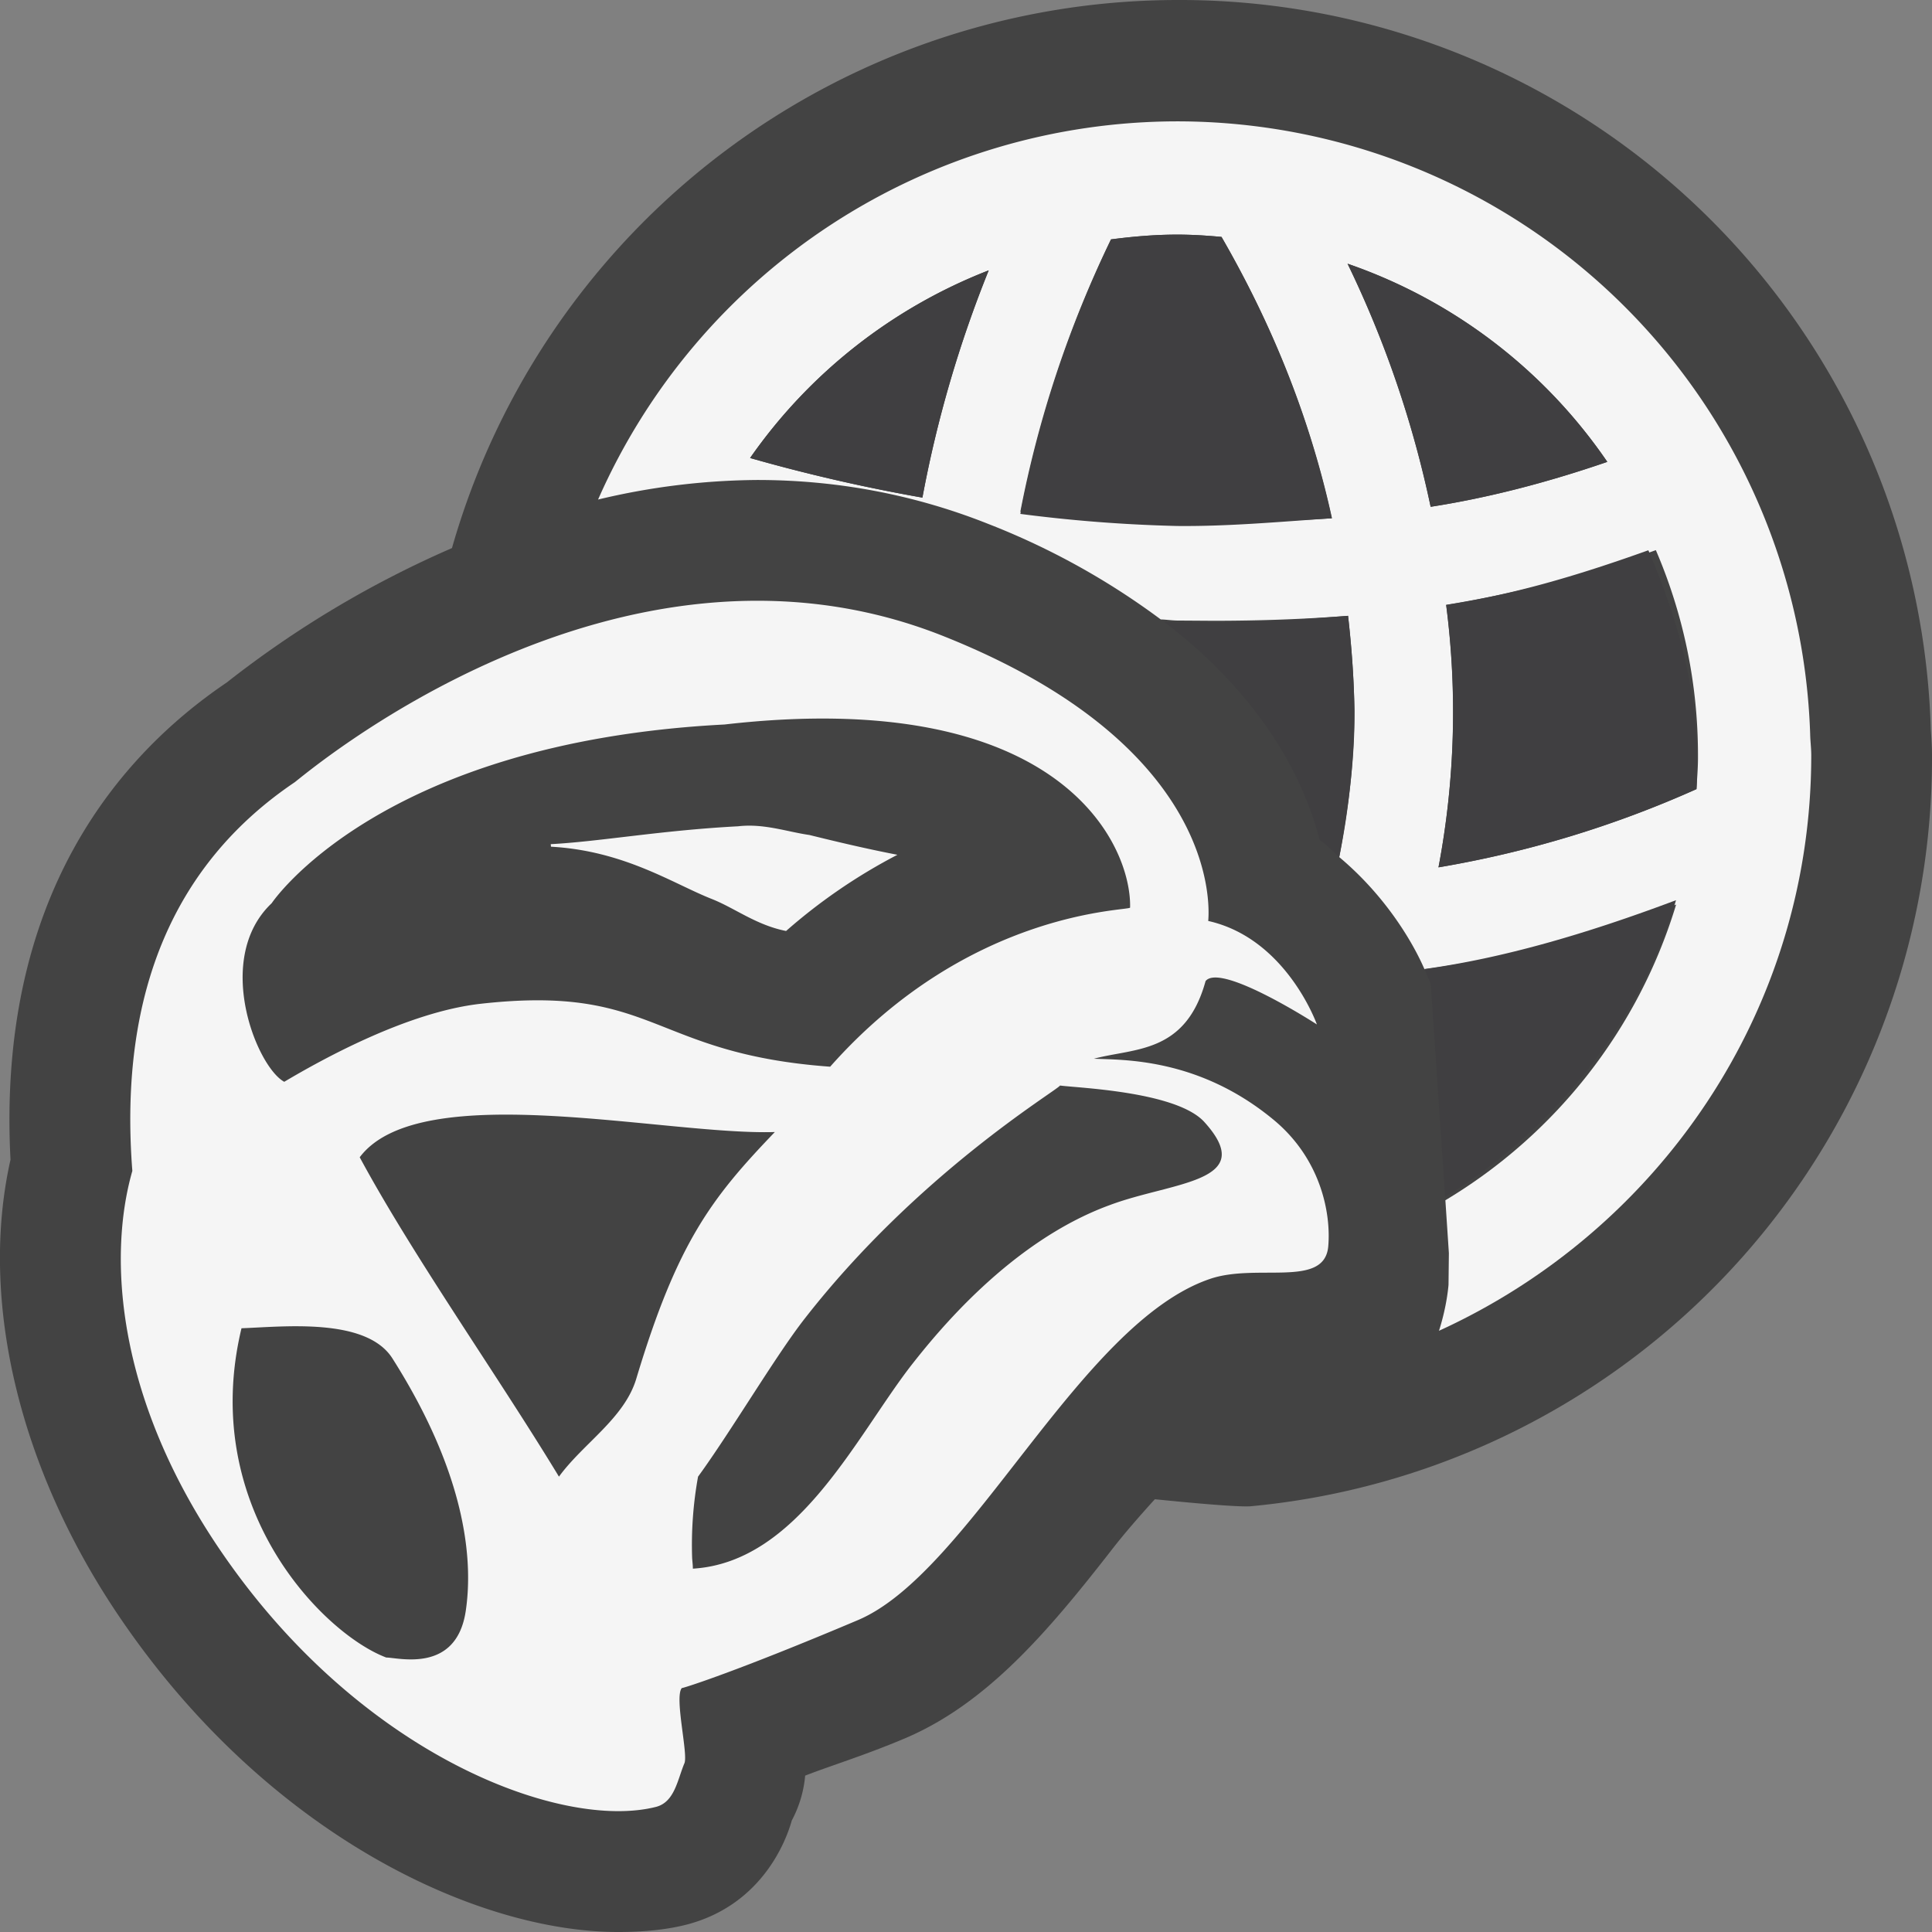 <svg xmlns="http://www.w3.org/2000/svg" viewBox="0 0 16 16"><rect x="0" y="0" width="16" height="16" fill="#808080" stroke="none"/><style>.st0{opacity:0}.st0,.st1{fill:#434343}.st2{fill:#f5f5f5}.st3{fill:#403F41}</style><g id="outline"><path class="st0" d="M0 0h16v16H0z"/><path class="st1" d="M15.99 6.041A6.222 6.222 0 0 0 9.75 0a6.253 6.253 0 0 0-6.007 4.539 8.487 8.487 0 0 0-1.865 1.113C.991 6.252-.027 7.42.087 9.604c-.263 1.169.074 2.579.921 3.814C2.229 15.202 3.953 16 5.119 16c.197 0 .385-.016.559-.059.647-.164.84-.723.879-.864a.968.968 0 0 0 .111-.372c.221-.086.491-.167.827-.309.673-.286 1.177-.874 1.71-1.559.106-.137.231-.28.359-.421.354.036.704.066.796.058A6.223 6.223 0 0 0 16 6.254c0-.056-.003-.112-.01-.213z"/></g><g id="icon_x5F_bg"><path class="st2" d="M11 10.322c-.031.35-.596.135-.984.271-1.078.371-1.985 2.432-2.911 2.824-1.002.424-1.443.563-1.459.563-.063.078.057.557.021.625-.057.137-.081.32-.235.359-.771.195-2.434-.41-3.598-2.111-.865-1.262-.945-2.434-.738-3.156-.117-1.509.373-2.562 1.342-3.217.06-.039 2.662-2.292 5.375-1.212 2.25.896 2.207 2.203 2.193 2.359.648.145.9.857.9.857s-.797-.516-.922-.359c-.166.604-.591.553-.925.643.248.01.867-.006 1.484.502.395.324.481.777.457 1.052zM2.25 7.48c-.484.458-.126 1.354.104 1.479.322-.191 1.023-.578 1.625-.646 1.455-.163 1.403.412 2.896.521 1.16-1.309 2.484-1.289 2.484-1.318C9.371 6.988 8.775 5.682 6 6c-2.863.148-3.75 1.48-3.75 1.48zm1.607 5.862c.055-.369.035-1.08-.607-2.092-.217-.342-.906-.262-1.25-.25-.357 1.486.678 2.531 1.199 2.727.1 0 .58.134.658-.385zm1.413-1.926c.34-1.131.626-1.498 1.147-2.041-.904.029-2.938-.457-3.438.209.438.813 1.146 1.813 1.65 2.645.201-.276.543-.483.641-.813zm4.703-2.125c-.231-.252-1.045-.281-1.194-.301-.037.049-1.176.727-2.113 1.928-.238.303-.613.938-.885 1.311a3.17 3.17 0 0 0-.049.674c.002.029.006.059.006.088.866-.053 1.345-1.082 1.804-1.678.207-.264.819-1.029 1.646-1.332.519-.196 1.242-.186.785-.69z"/><path class="st2" d="M4.563 7.012c.609.034 1.012.307 1.332.433.192.076.367.216.615.265a4.64 4.64 0 0 1 .922-.631c-.258-.05-.494-.106-.729-.164-.183-.026-.377-.097-.59-.072-.634.033-1.141.126-1.552.148l.002.021zM14.991 6.078A5.246 5.246 0 0 0 9.75 1.005a5.245 5.245 0 0 0-4.797 3.132 5.807 5.807 0 0 1 1.318-.162c.662 0 1.305.122 1.911.363a6.107 6.107 0 0 1 1.431.792c.046.001.087.008.133.009l.302.002c.366 0 .737-.012 1.116-.041.028.254.049.514.053.785a6.34 6.34 0 0 1-.126 1.213c.398.334.619.727.706.929a9.533 9.533 0 0 0 2.084-.536A4.31 4.31 0 0 1 11.97 9.94l.029.438-.003.263c-.008.089-.03.227-.079.38C13.731 10.193 15 8.379 15 6.256c0-.061-.008-.119-.009-.178zM7.639 4.121a14.216 14.216 0 0 1-1.427-.328 4.32 4.32 0 0 1 1.976-1.554 9.847 9.847 0 0 0-.549 1.882zm2.115.2a12.703 12.703 0 0 1-1.304-.083 9.12 9.12 0 0 1 .751-2.256c.18-.023.362-.039.549-.039.124 0 .245.008.366.019.351.608.708 1.384.915 2.33-.427.029-.849.033-1.277.029zm1.406-2.137a4.307 4.307 0 0 1 2.151 1.641c-.515.177-1 .3-1.463.372a8.672 8.672 0 0 0-.688-2.013zm2.889 4.351a8.812 8.812 0 0 1-2.136.648 6.907 6.907 0 0 0 .063-2.174 9.533 9.533 0 0 0 1.737-.453c.224.521.349 1.096.349 1.699.001.095-.007.187-.013.28z"/></g><g id="icon_x5F_fg"><path class="st3" d="M11.977 5.01c.545-.086 1.057-.232 1.674-.453.223.521.399 1.096.399 1.699 0 .094.006.187 0 .279a8.805 8.805 0 0 1-2.137.648 6.907 6.907 0 0 0 .064-2.173zM13.311 3.825c-.515.177-1 .3-1.463.372a8.766 8.766 0 0 0-.688-2.013 4.307 4.307 0 0 1 2.151 1.641zM10.928 6.955c.064.043.108.096.163.143.08-.428.13-.836.126-1.213a7.913 7.913 0 0 0-.053-.785c-.379.029-.75.056-1.116.056h-.302c-.036-.002-.07-.006-.105-.006.812.621 1.156 1.295 1.287 1.805zM9.75 1.943c.124 0 .245.008.366.019.351.608.706 1.384.913 2.33-.428.029-.852.068-1.279.064a12.279 12.279 0 0 1-1.3-.1 9.271 9.271 0 0 1 .751-2.273c.18-.024.362-.04.549-.04zM8.188 2.239a9.847 9.847 0 0 0-.549 1.882 14.216 14.216 0 0 1-1.427-.328 4.32 4.32 0 0 1 1.976-1.554zM11.797 8.025c.022.054.046.108.052.127l.119 1.761c.904-.559 1.605-1.432 1.912-2.458-.753.283-1.435.48-2.083.57z"/></g></svg>